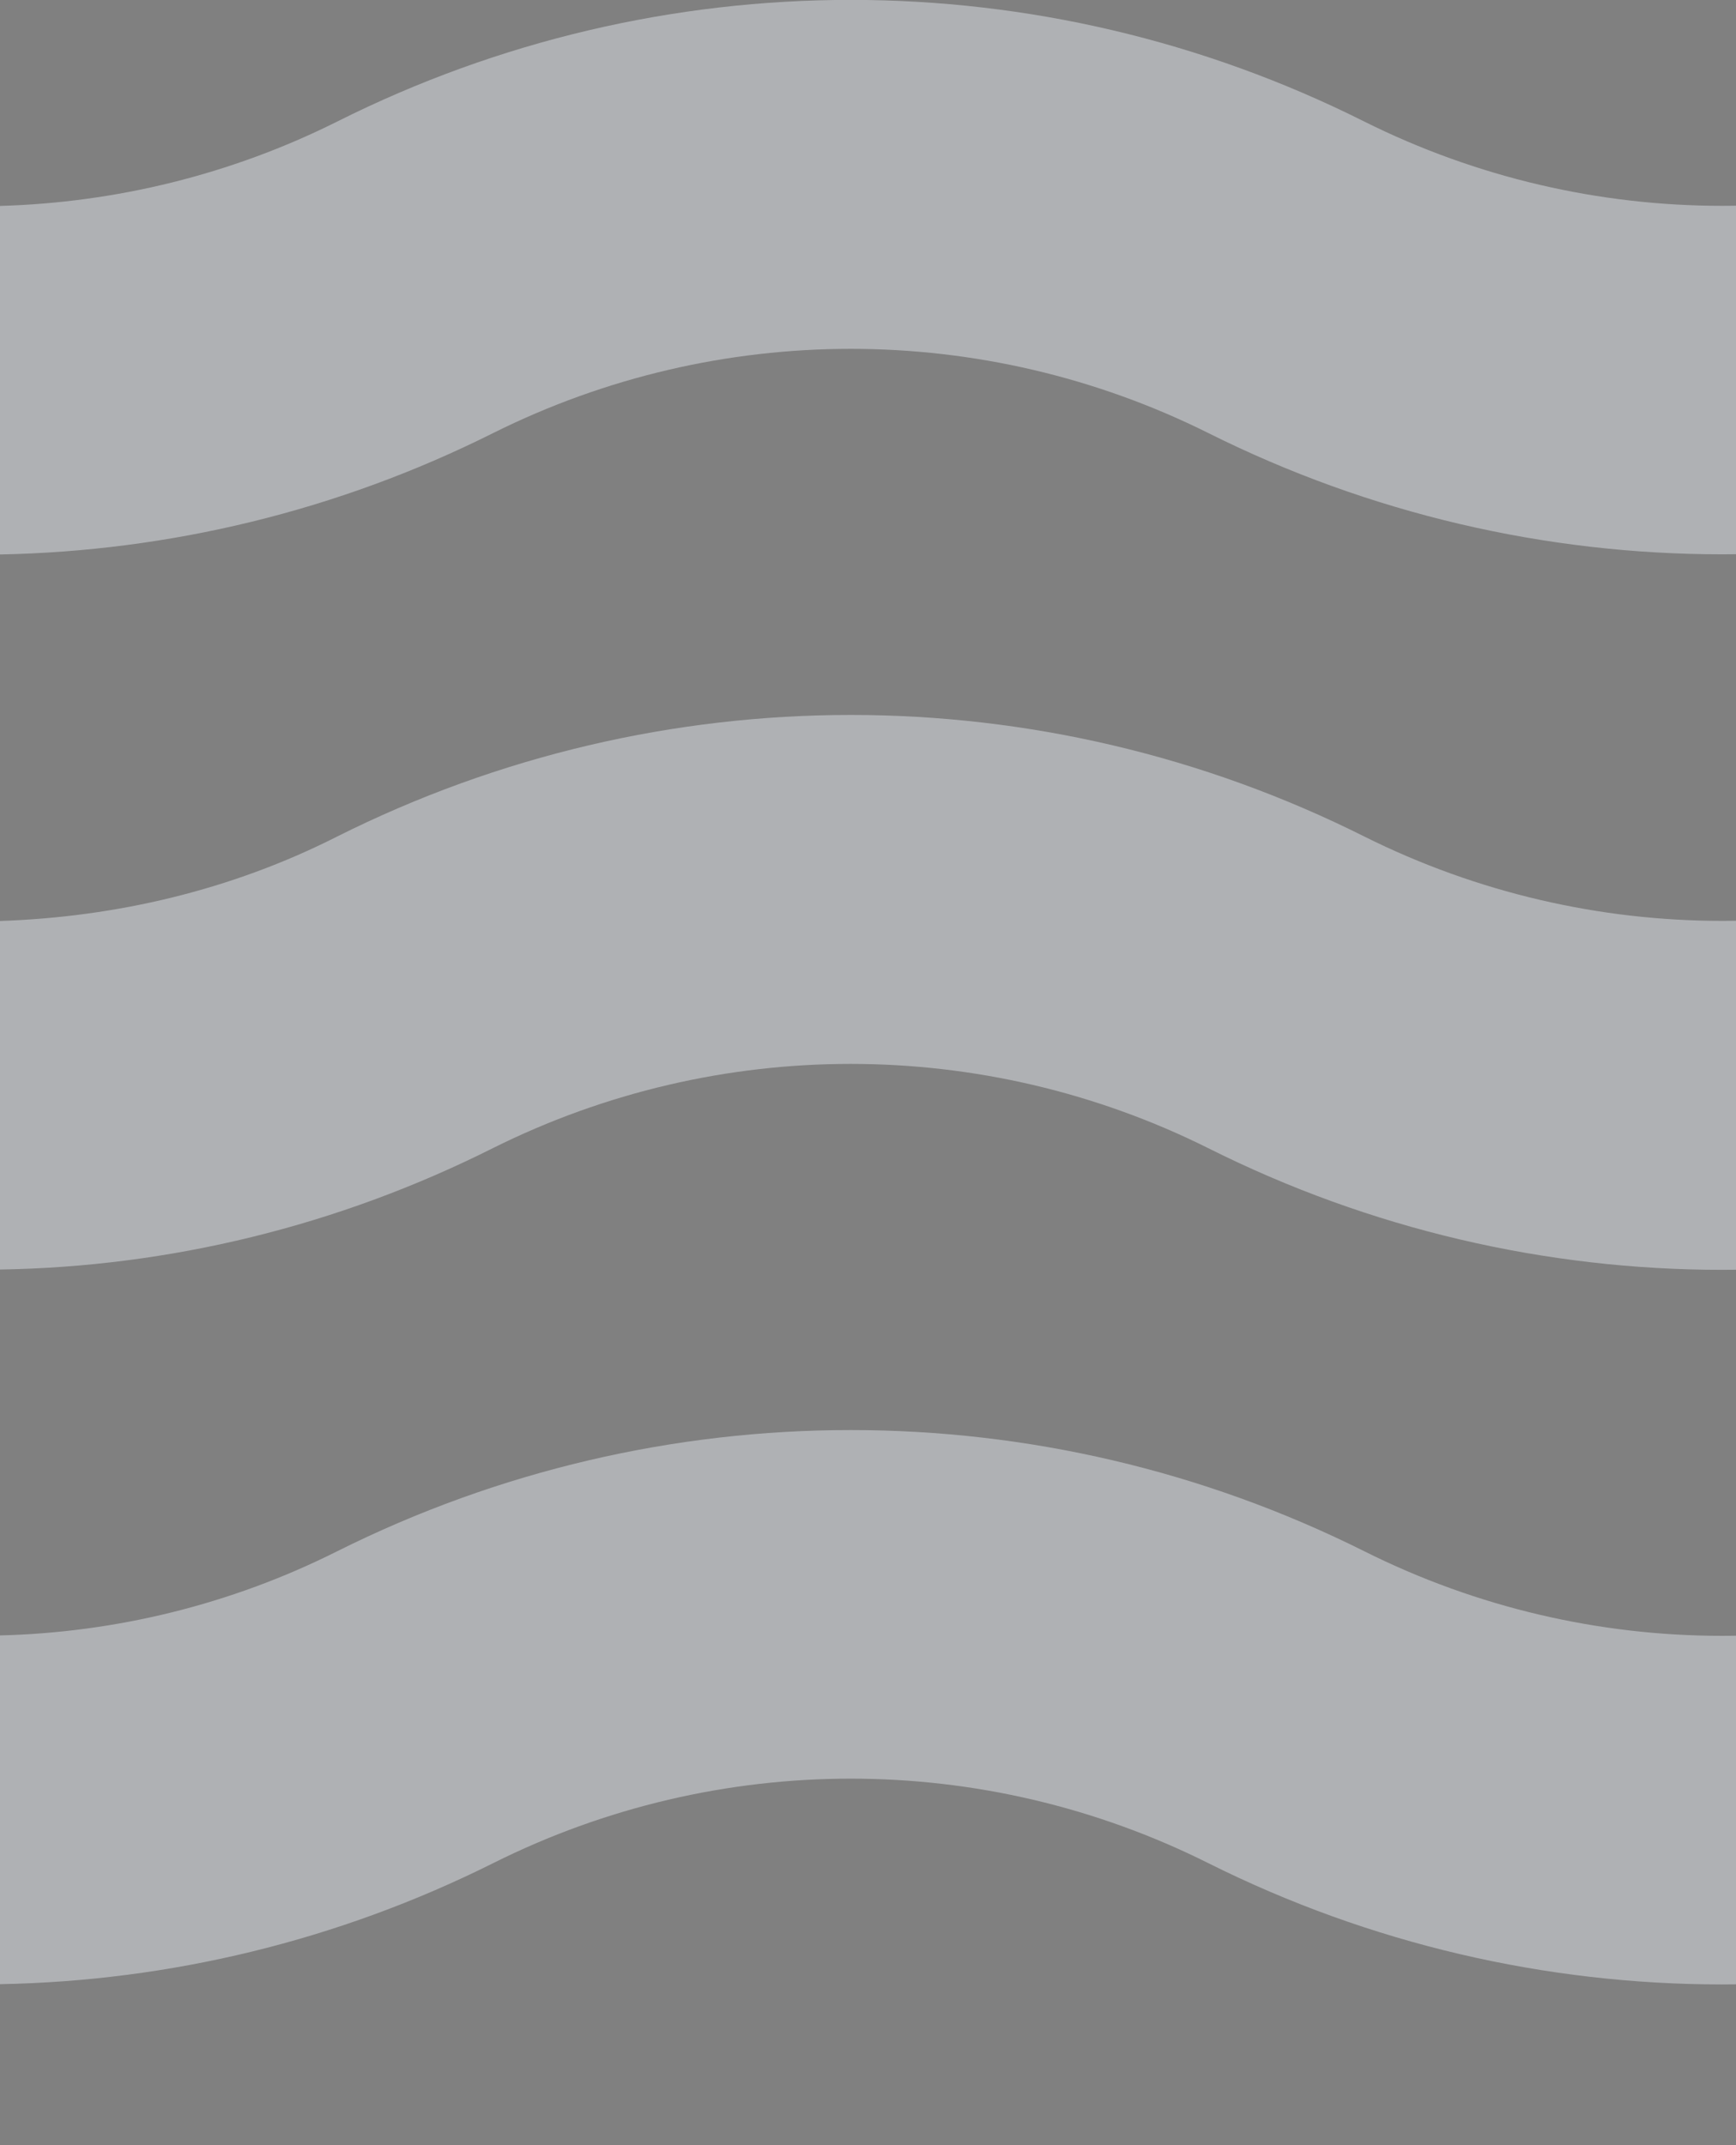 <?xml version="1.0"?>
<svg width="85" height="105" xmlns="http://www.w3.org/2000/svg" xmlns:svg="http://www.w3.org/2000/svg">
 <rect width="100%" height="100%" fill="#808080" stroke="none"/>
 <!-- Created with SVG-edit - https://github.com/SVG-Edit/svgedit-->
 <g class="layer">
  <title>Layer 1</title>
  <path d="m-490,-677.5l2843,0l0,-2l-2843,0l0,2zm2844,1l0,2245l2,0l0,-2245l-2,0zm-1,2246l-2843,0l0,2l2843,0l0,-2zm-2844,-1l0,-2245l-2,0l0,2245l2,0zm1,1c-0.55,0 -1,-0.45 -1,-1l-2,0c0,1.66 1.34,3 3,3l0,-2zm2844,-1c0,0.55 -0.45,1 -1,1l0,2c1.66,0 3,-1.34 3,-3l-2,0zm-1,-2246c0.55,0 1,0.45 1,1l2,0c0,-1.66 -1.34,-3 -3,-3l0,2zm-2843,-2c-1.66,0 -3,1.34 -3,3l2,0c0,-0.55 0.45,-1 1,-1l0,-2z" fill="black" fill-opacity="0.1" id="svg_4"/>
  <path d="m0,10.08c5.66,-0.16 11.31,-1.53 16.51,-4.13c15.83,-7.94 34.46,-7.94 50.29,0c11.03,5.5 24,5.5 35.03,0c8.22,-4.12 17.21,-6.09 26.17,-5.94l0,17.06c-6.34,-0.16 -12.72,1.22 -18.54,4.13c-15.83,7.91 -34.46,7.91 -50.29,0c-11.03,-5.5 -24,-5.5 -35.03,0c-7.61,3.81 -15.86,5.78 -24.14,5.94l0,-17.06z" fill="#e9edf4" id="svg_3" opacity="0.45" transform="matrix(1 0 0 1 0 0)"/>
  <path d="m0,45.08c5.66,-0.19 11.31,-1.5 16.5,-4.13c15.84,-7.94 34.47,-7.94 50.31,0c11.03,5.5 24,5.5 35.03,0c8.22,-4.13 17.19,-6.06 26.16,-5.94l0,17.06c-6.34,-0.19 -12.72,1.25 -18.53,4.13c-15.84,7.94 -34.47,7.94 -50.31,0c-11.03,-5.5 -24,-5.5 -35.03,0c-7.59,3.81 -15.84,5.81 -24.13,5.94l0,-17.06z" fill="#e9edf4" id="svg_2" opacity="0.45" transform="matrix(1 0 0 1 0 0)"/>
  <path d="m16.51,75.93c-5.2,2.61 -10.85,3.98 -16.51,4.12l0,17.07c8.28,-0.15 16.53,-2.12 24.14,-5.92c11.03,-5.52 24,-5.52 35.03,0c15.83,7.91 34.46,7.91 50.29,0c5.82,-2.92 12.2,-4.29 18.54,-4.12l0,-17.07c-8.96,-0.16 -17.95,1.81 -26.17,5.92c-11.03,5.52 -24,5.52 -35.03,0c-15.83,-7.91 -34.46,-7.91 -50.29,0z" fill="#e9edf4" id="svg_1" opacity="0.45"/>
  <line fill="none" id="svg_6" opacity="0" stroke="#ff0000" x1="0" x2="127.86" y1="10.08" y2="10.08"/>
 </g>
</svg>